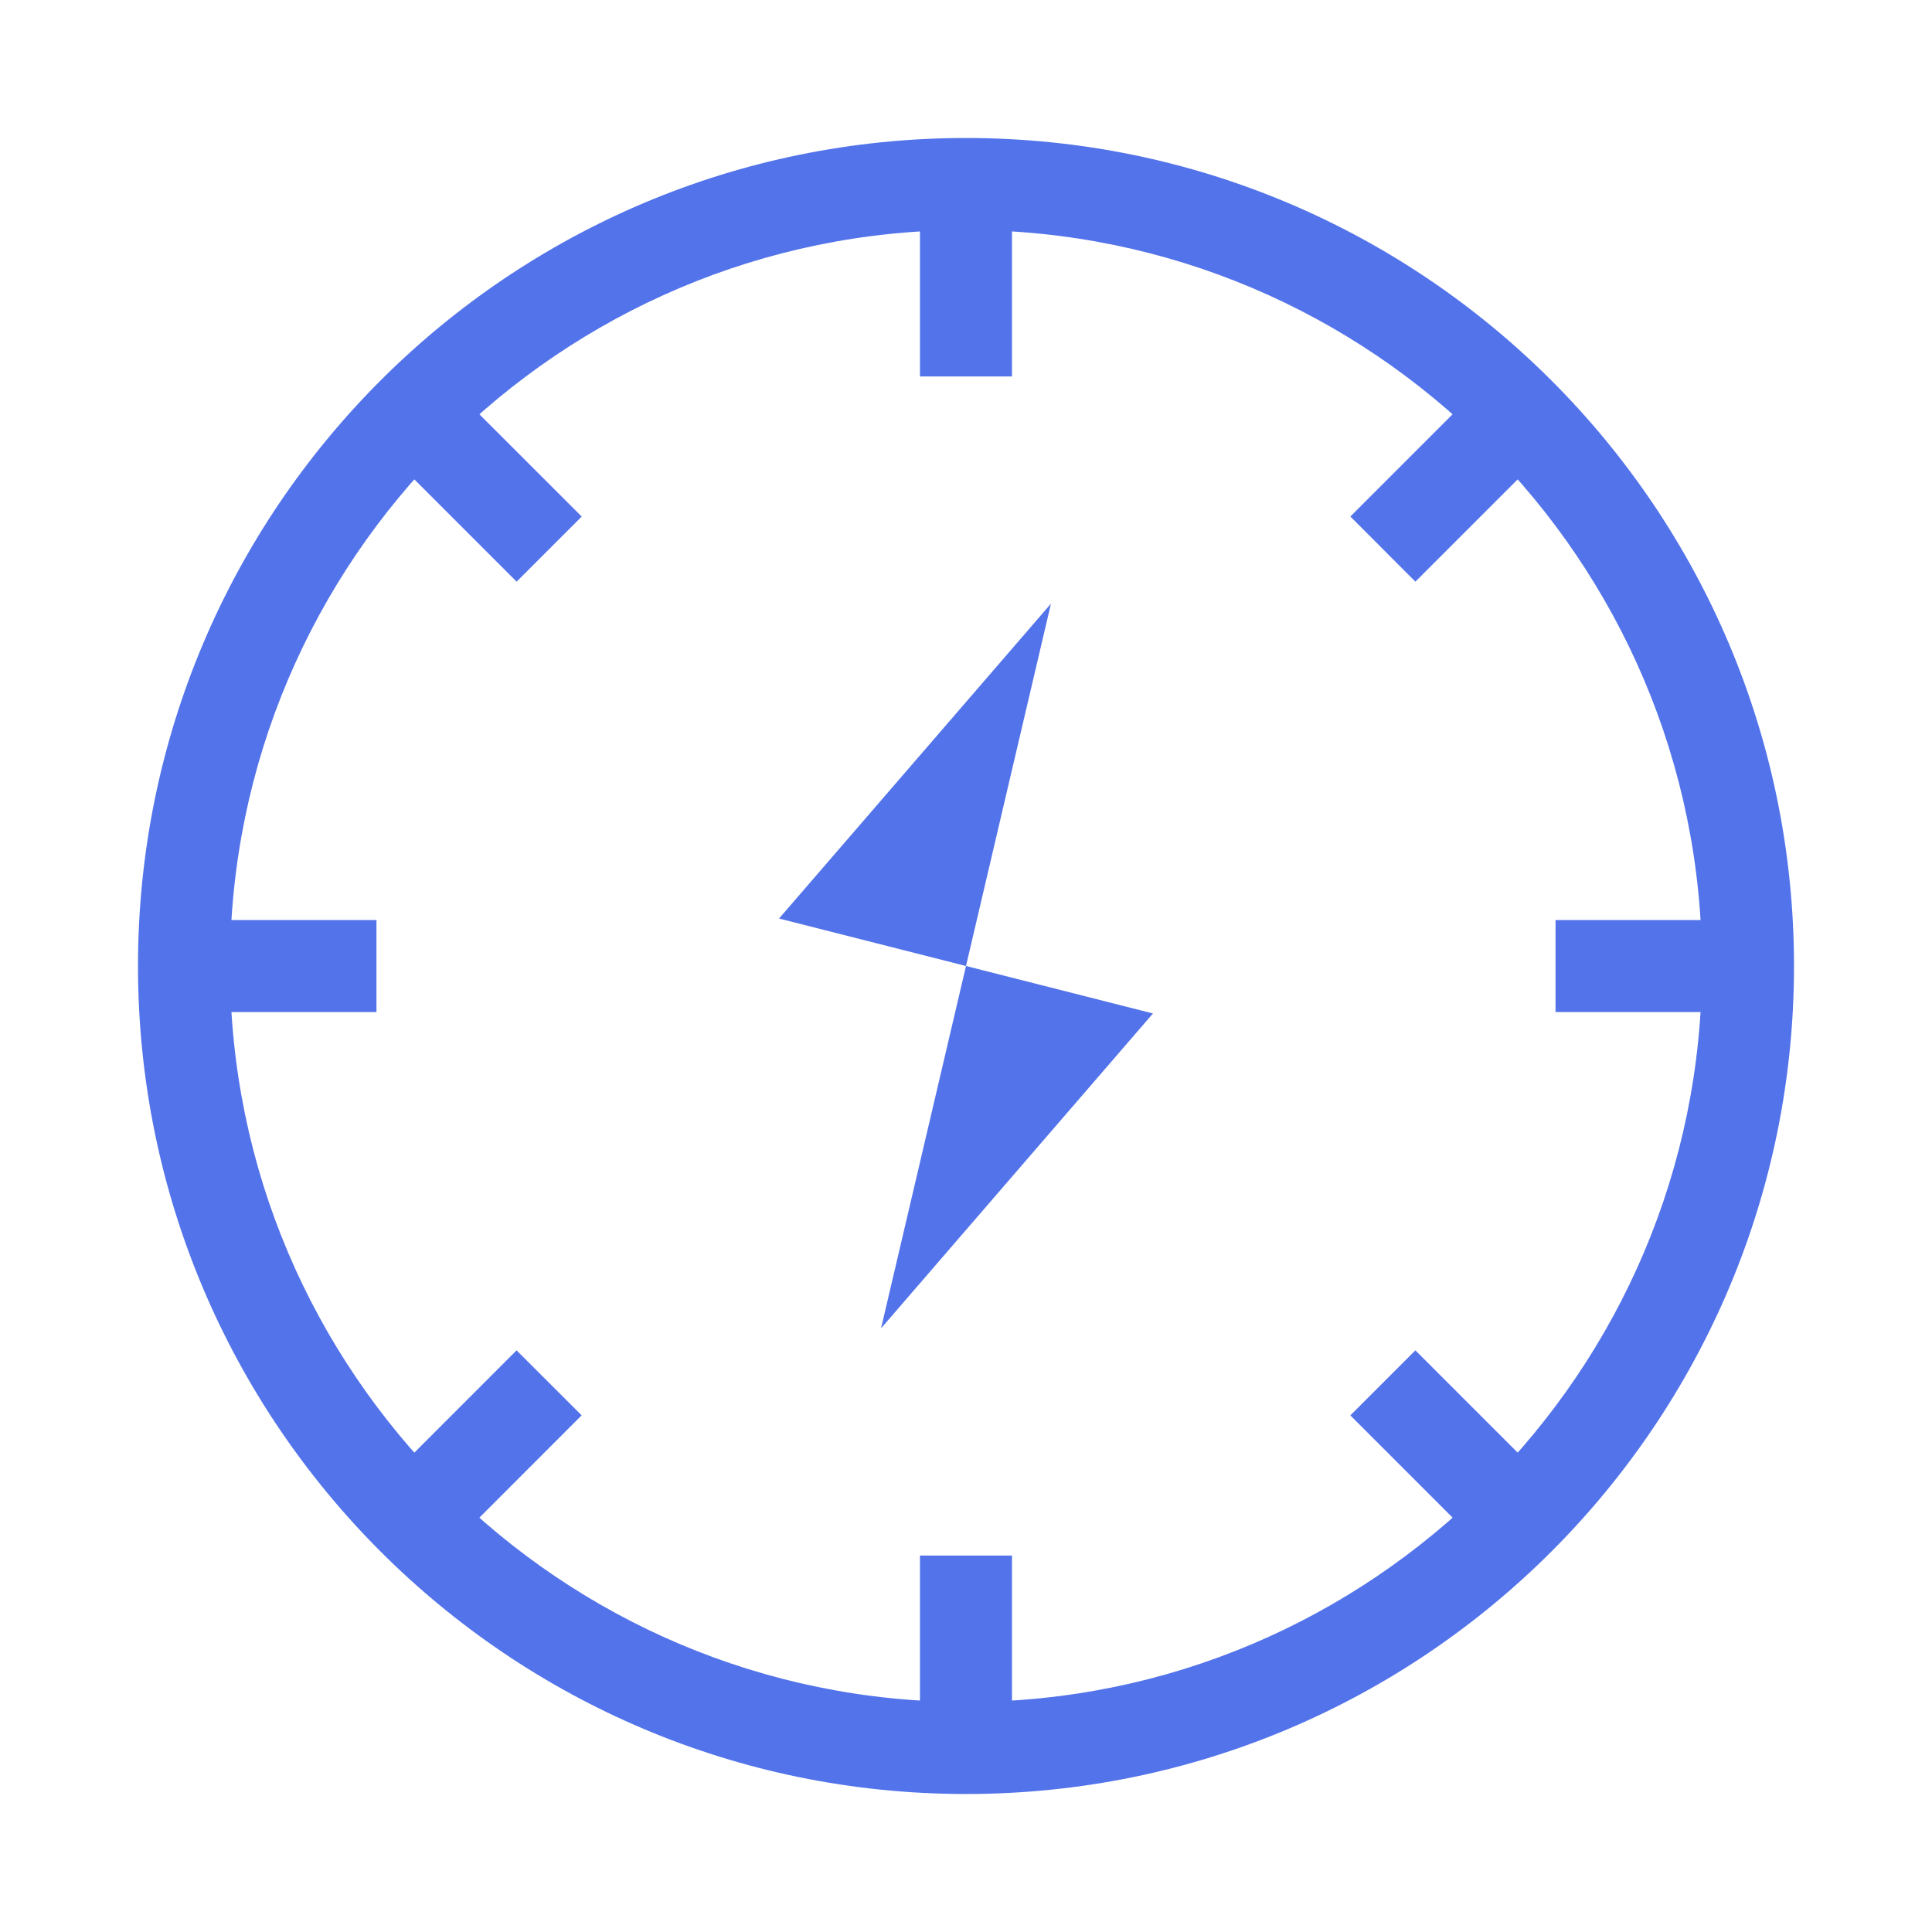 <?xml version="1.0" standalone="no"?><!DOCTYPE svg PUBLIC "-//W3C//DTD SVG 1.1//EN" "http://www.w3.org/Graphics/SVG/1.1/DTD/svg11.dtd"><svg t="1740248029589" class="icon" viewBox="0 0 1024 1024" version="1.1" xmlns="http://www.w3.org/2000/svg" p-id="16390" xmlns:xlink="http://www.w3.org/1999/xlink" width="200" height="200"><path d="M512 121.915c215.099 0 390.085 174.986 390.085 390.085S727.1 902.085 512 902.085 121.915 727.1 121.915 512 296.9 121.915 512 121.915m0-48.772C269.634 73.143 73.143 269.633 73.143 512S269.633 950.857 512 950.857 950.857 754.367 950.857 512 754.367 73.143 512 73.143z" fill="#5373EA" p-id="16391"></path><path d="M487.6 77.18h48.771v122.354H487.6z m0 747.286h48.771V946.82H487.6zM824.466 487.63H946.82V536.4H824.466z m-747.286 0h122.354V536.4H77.18z m144.59-300.354l86.542 86.513-34.494 34.495-86.514-86.514z m528.412 528.442l86.514 86.514-34.465 34.465-86.514-86.514zM802.23 187.246l34.495 34.523-86.543 86.514-34.465-34.524zM273.789 715.717l34.495 34.436-86.485 86.543-34.494-34.436zM466.973 704.044l144.12-166.883-198.187-50.322 144.12-166.883z" fill="#5373EA" p-id="16392"></path></svg>